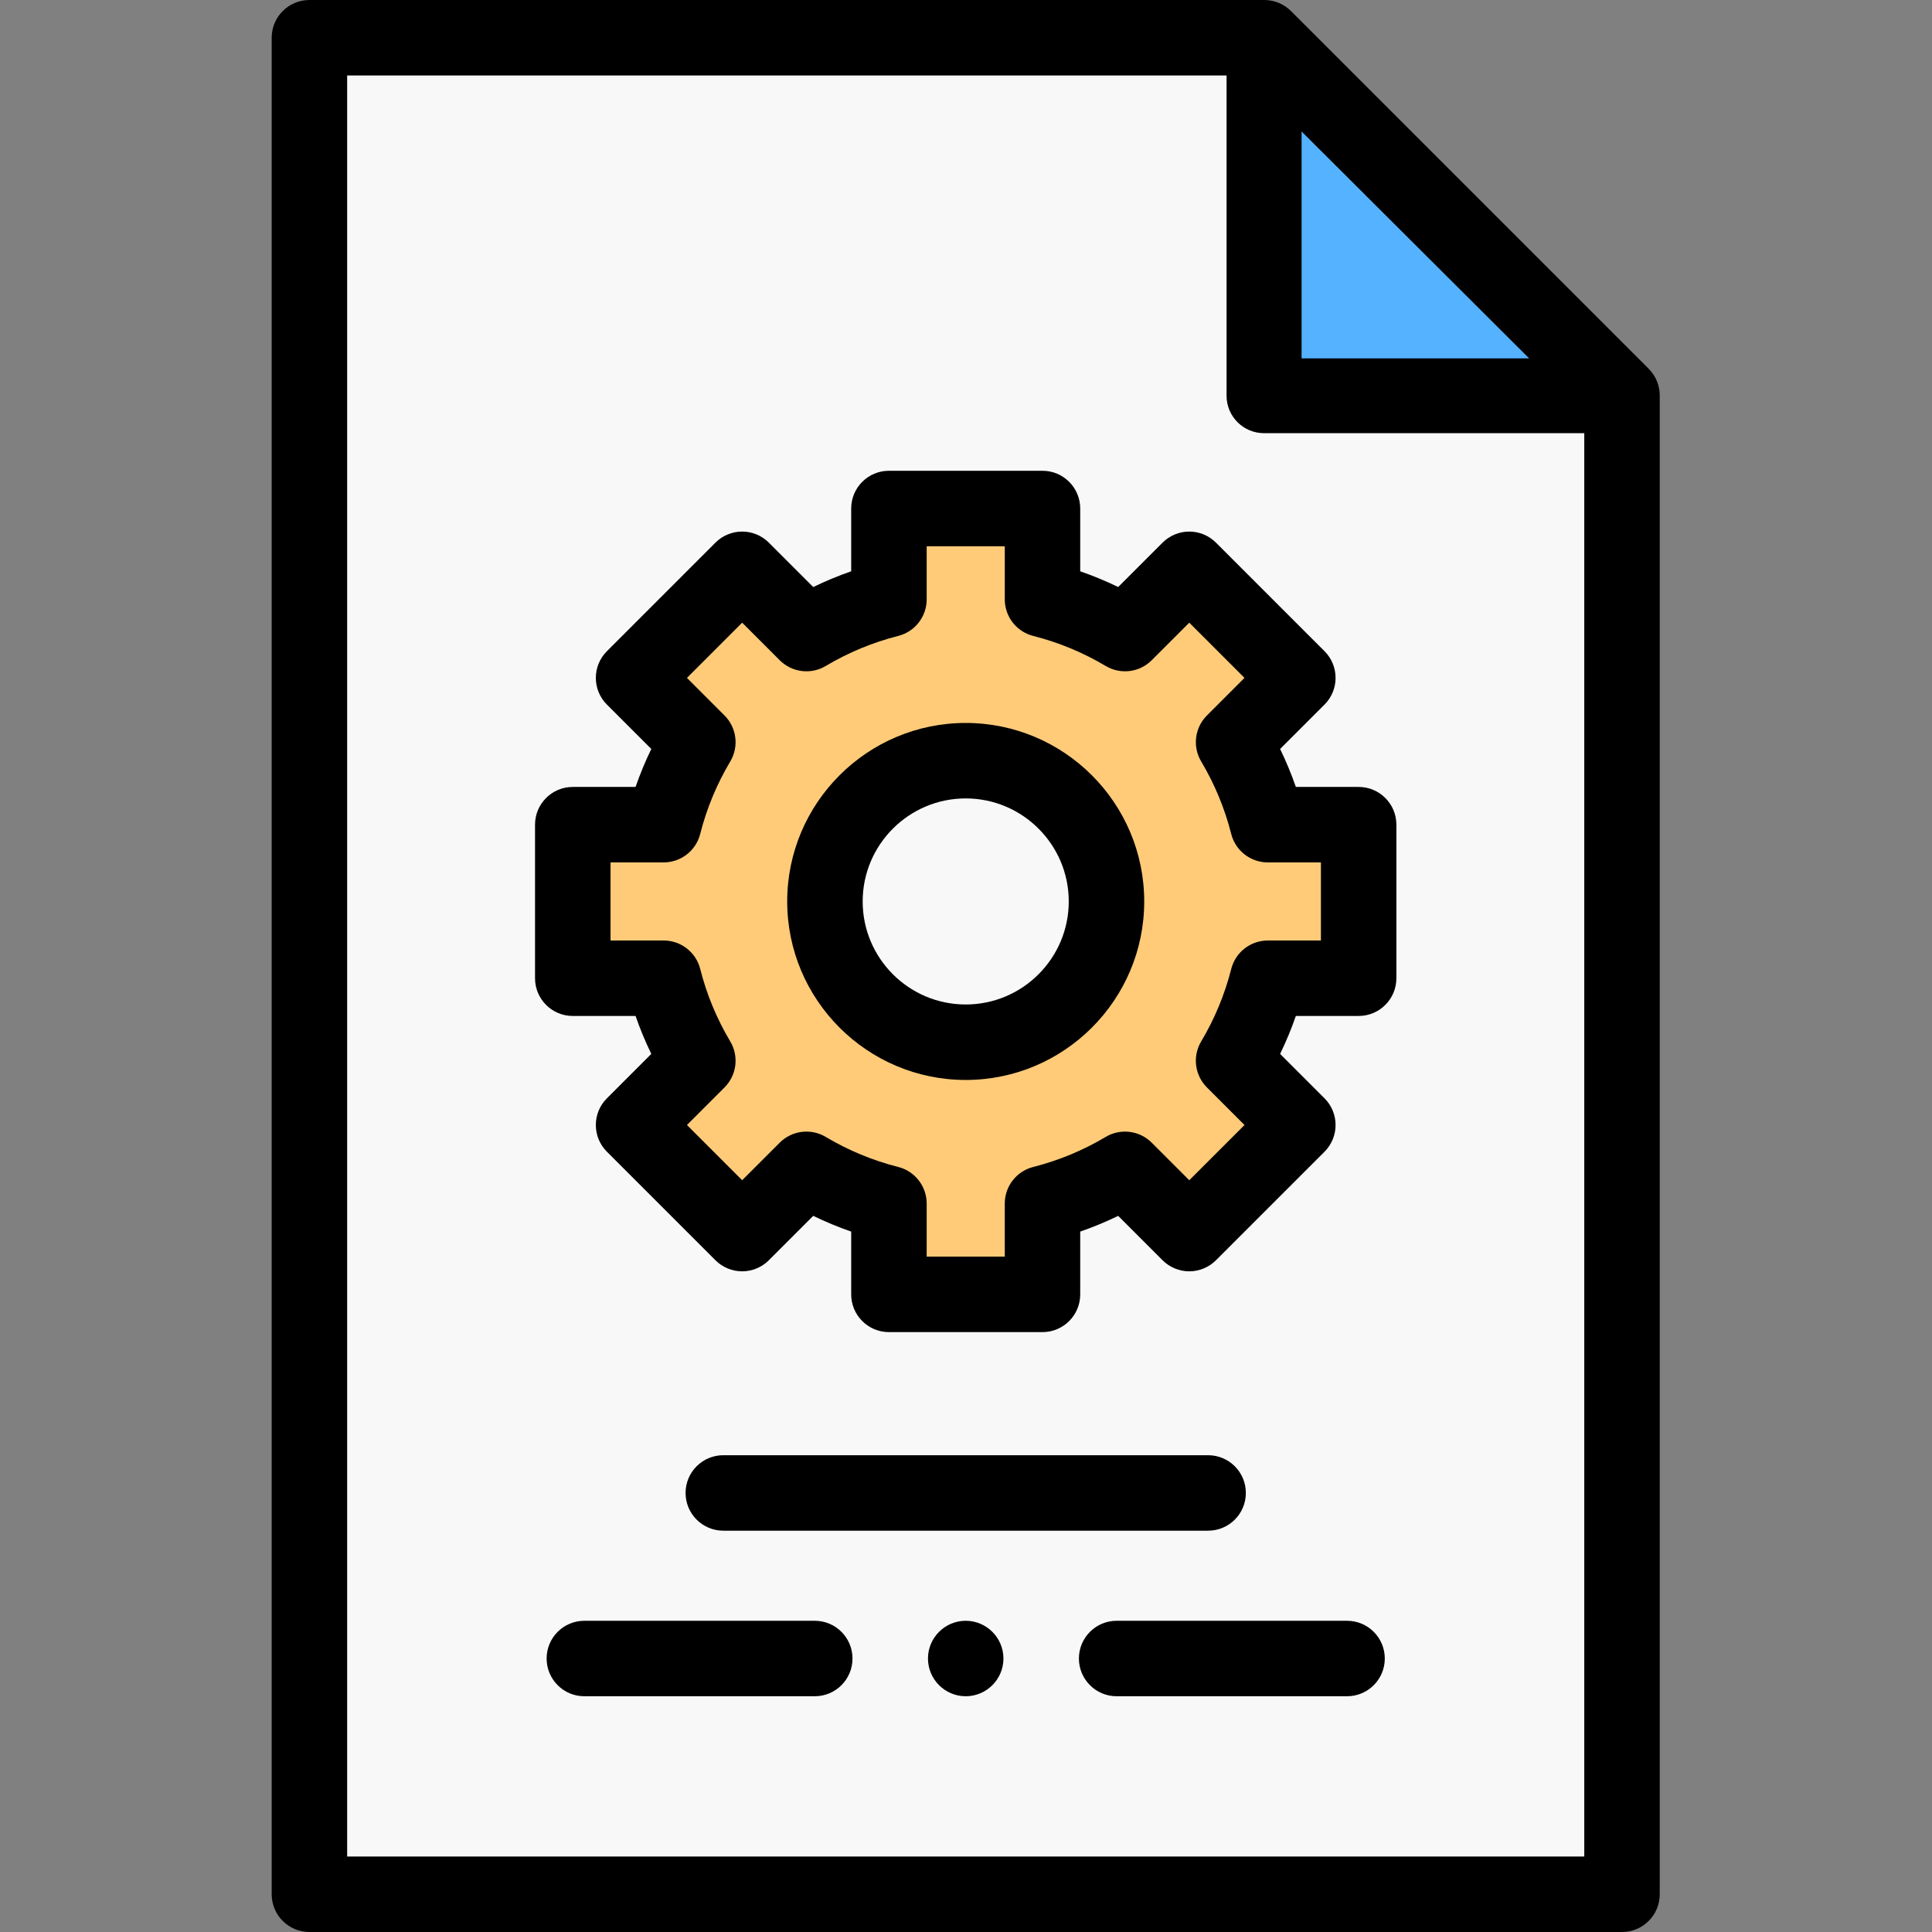 <svg height="512pt" viewBox="-72 0 512 512" width="512pt" xmlns="http://www.w3.org/2000/svg"><rect x="-72" y="0" width="512" height="512" fill="#808080" stroke="none"/><g fill-rule="evenodd"><path d="m10 10h253.051l94.797 94.797v397.203h-347.848zm0 0" fill="#f8f8f8"/><path d="m263.051 10v94.797h94.797zm0 0" fill="#55b2ff"/><path d="m204.273 158.836c7.789 1.973 15.137 5.055 21.867 9.066l17.027-17.031 28.773 28.777-17.027 17.027c4.012 6.73 7.094 14.078 9.066 21.871h24.074v40.691h-24.07c-1.977 7.793-5.059 15.141-9.07 21.871l17.031 17.027-28.777 28.777-17.027-17.031c-6.73 4.012-14.078 7.094-21.867 9.066v24.074h-40.695v-24.074c-7.793-1.973-15.141-5.055-21.871-9.062l-17.027 17.027-28.773-28.777 17.027-17.027c-4.008-6.73-7.09-14.078-9.066-21.871h-24.074v-40.691h24.074c1.973-7.793 5.055-15.141 9.066-21.871l-17.027-17.027 28.773-28.777 17.027 17.031c6.73-4.012 14.078-7.094 21.871-9.066v-24.074h40.695zm-20.352 42.754c-20.602 0-37.305 16.699-37.305 37.305 0 20.602 16.703 37.305 37.305 37.305 20.605 0 37.309-16.703 37.309-37.305 0-20.605-16.703-37.305-37.309-37.305zm0 0" fill="#ffcb78"/><path d="m364.918 97.727-94.797-94.797c-1.875-1.875-4.418-2.93-7.07-2.93h-253.051c-5.523 0-10 4.477-10 10v492c0 5.523 4.477 10 10 10h347.848c5.52 0 10-4.477 10-10v-397.203c0-2.652-1.055-5.195-2.93-7.07zm-31.684-2.758h-60.301v-60.125zm-313.234 397.031v-472h233.051v84.883c0 5.477 4.449 9.914 9.941 9.914h84.855v377.203zm0 0"/><path d="m288.055 208.547h-16.641c-1.188-3.43-2.582-6.785-4.172-10.059l11.773-11.77c3.902-3.906 3.902-10.238 0-14.141l-28.777-28.777c-1.875-1.875-4.418-2.93-7.07-2.93-2.652 0-5.195 1.055-7.07 2.93l-11.77 11.77c-3.27-1.59-6.629-2.98-10.059-4.172v-16.637c0-5.523-4.477-10-10-10h-40.695c-5.52 0-10 4.477-10 10v16.637c-3.43 1.191-6.785 2.582-10.055 4.172l-11.77-11.77c-1.879-1.875-4.422-2.93-7.07-2.93-2.652 0-5.199 1.055-7.074 2.93l-28.773 28.777c-3.906 3.902-3.906 10.234 0 14.141l11.77 11.77c-1.59 3.27-2.98 6.629-4.172 10.059h-16.641c-5.523 0-10 4.477-10 10v40.695c0 5.523 4.477 10 10 10h16.645c1.188 3.43 2.578 6.785 4.168 10.055l-11.77 11.77c-3.906 3.906-3.906 10.238 0 14.145l28.773 28.773c1.875 1.875 4.418 2.93 7.07 2.93 2.652 0 5.195-1.055 7.07-2.93l11.773-11.77c3.27 1.59 6.625 2.98 10.055 4.172v16.637c0 5.523 4.48 10 10 10h40.695c5.523 0 10-4.477 10-10v-16.637c3.434-1.191 6.789-2.582 10.059-4.172l11.77 11.77c1.875 1.875 4.418 2.93 7.07 2.93 2.652 0 5.195-1.055 7.07-2.93l28.777-28.773c3.902-3.906 3.902-10.238 0-14.145l-11.773-11.77c1.59-3.27 2.98-6.625 4.172-10.059h16.641c5.523 0 10-4.477 10-10v-40.691c0-5.523-4.477-10-10-10zm-10 40.695h-14.07c-4.578 0-8.57 3.105-9.695 7.539-1.711 6.75-4.391 13.211-7.965 19.207-2.344 3.934-1.719 8.953 1.52 12.191l9.961 9.961-14.637 14.633-9.957-9.957c-3.238-3.238-8.262-3.863-12.191-1.52-5.992 3.57-12.453 6.25-19.203 7.961-4.434 1.125-7.543 5.117-7.543 9.691v14.074h-20.695v-14.07c0-4.578-3.105-8.57-7.543-9.695-6.75-1.711-13.211-4.391-19.207-7.961-3.934-2.344-8.957-1.719-12.191 1.52l-9.957 9.957-14.633-14.633 9.957-9.957c3.238-3.238 3.863-8.258 1.52-12.191-3.574-6-6.254-12.461-7.961-19.207-1.125-4.438-5.117-7.543-9.695-7.543h-14.074v-20.695h14.07c4.578 0 8.57-3.105 9.695-7.543 1.711-6.746 4.391-13.207 7.965-19.203 2.344-3.934 1.719-8.957-1.52-12.191l-9.957-9.961 14.633-14.633 9.957 9.957c3.234 3.238 8.258 3.863 12.188 1.52 6-3.574 12.461-6.254 19.207-7.965 4.438-1.121 7.547-5.117 7.547-9.691v-14.074h20.695v14.074c0 4.578 3.105 8.57 7.543 9.695 6.746 1.707 13.207 4.387 19.203 7.961 3.934 2.344 8.957 1.719 12.191-1.52l9.957-9.957 14.633 14.633-9.957 9.961c-3.238 3.234-3.863 8.254-1.52 12.188 3.574 6 6.254 12.465 7.961 19.207 1.125 4.438 5.117 7.543 9.695 7.543h14.074zm0 0"/><path d="m183.922 191.59c-26.082 0-47.305 21.219-47.305 47.305 0 26.082 21.223 47.305 47.305 47.305 26.086 0 47.309-21.223 47.309-47.305 0-26.086-21.223-47.305-47.309-47.305zm0 74.609c-15.055 0-27.305-12.25-27.305-27.305 0-15.055 12.25-27.305 27.305-27.305 15.059 0 27.309 12.25 27.309 27.305 0 15.055-12.25 27.305-27.309 27.305zm0 0"/><path d="m143.922 429.523h-61.062c-5.523 0-10 4.477-10 10 0 5.523 4.477 10 10 10h61.062c5.523 0 10-4.477 10-10 0-5.523-4.477-10-10-10zm0 0"/><path d="m284.984 429.523h-61.062c-5.52 0-10 4.477-10 10 0 5.523 4.48 10 10 10h61.062c5.523 0 10-4.477 10-10 0-5.523-4.477-10-10-10zm0 0"/><path d="m248.164 405.648c5.523 0 10-4.477 10-10 0-5.523-4.477-10-10-10h-128.48c-5.523 0-10 4.477-10 10 0 5.523 4.477 10 10 10zm0 0"/><path d="m183.922 429.523c-5.508 0-10 4.492-10 10 0 5.508 4.492 10 10 10s10-4.492 10-10c0-5.508-4.492-10-10-10zm0 0"/></g></svg>
